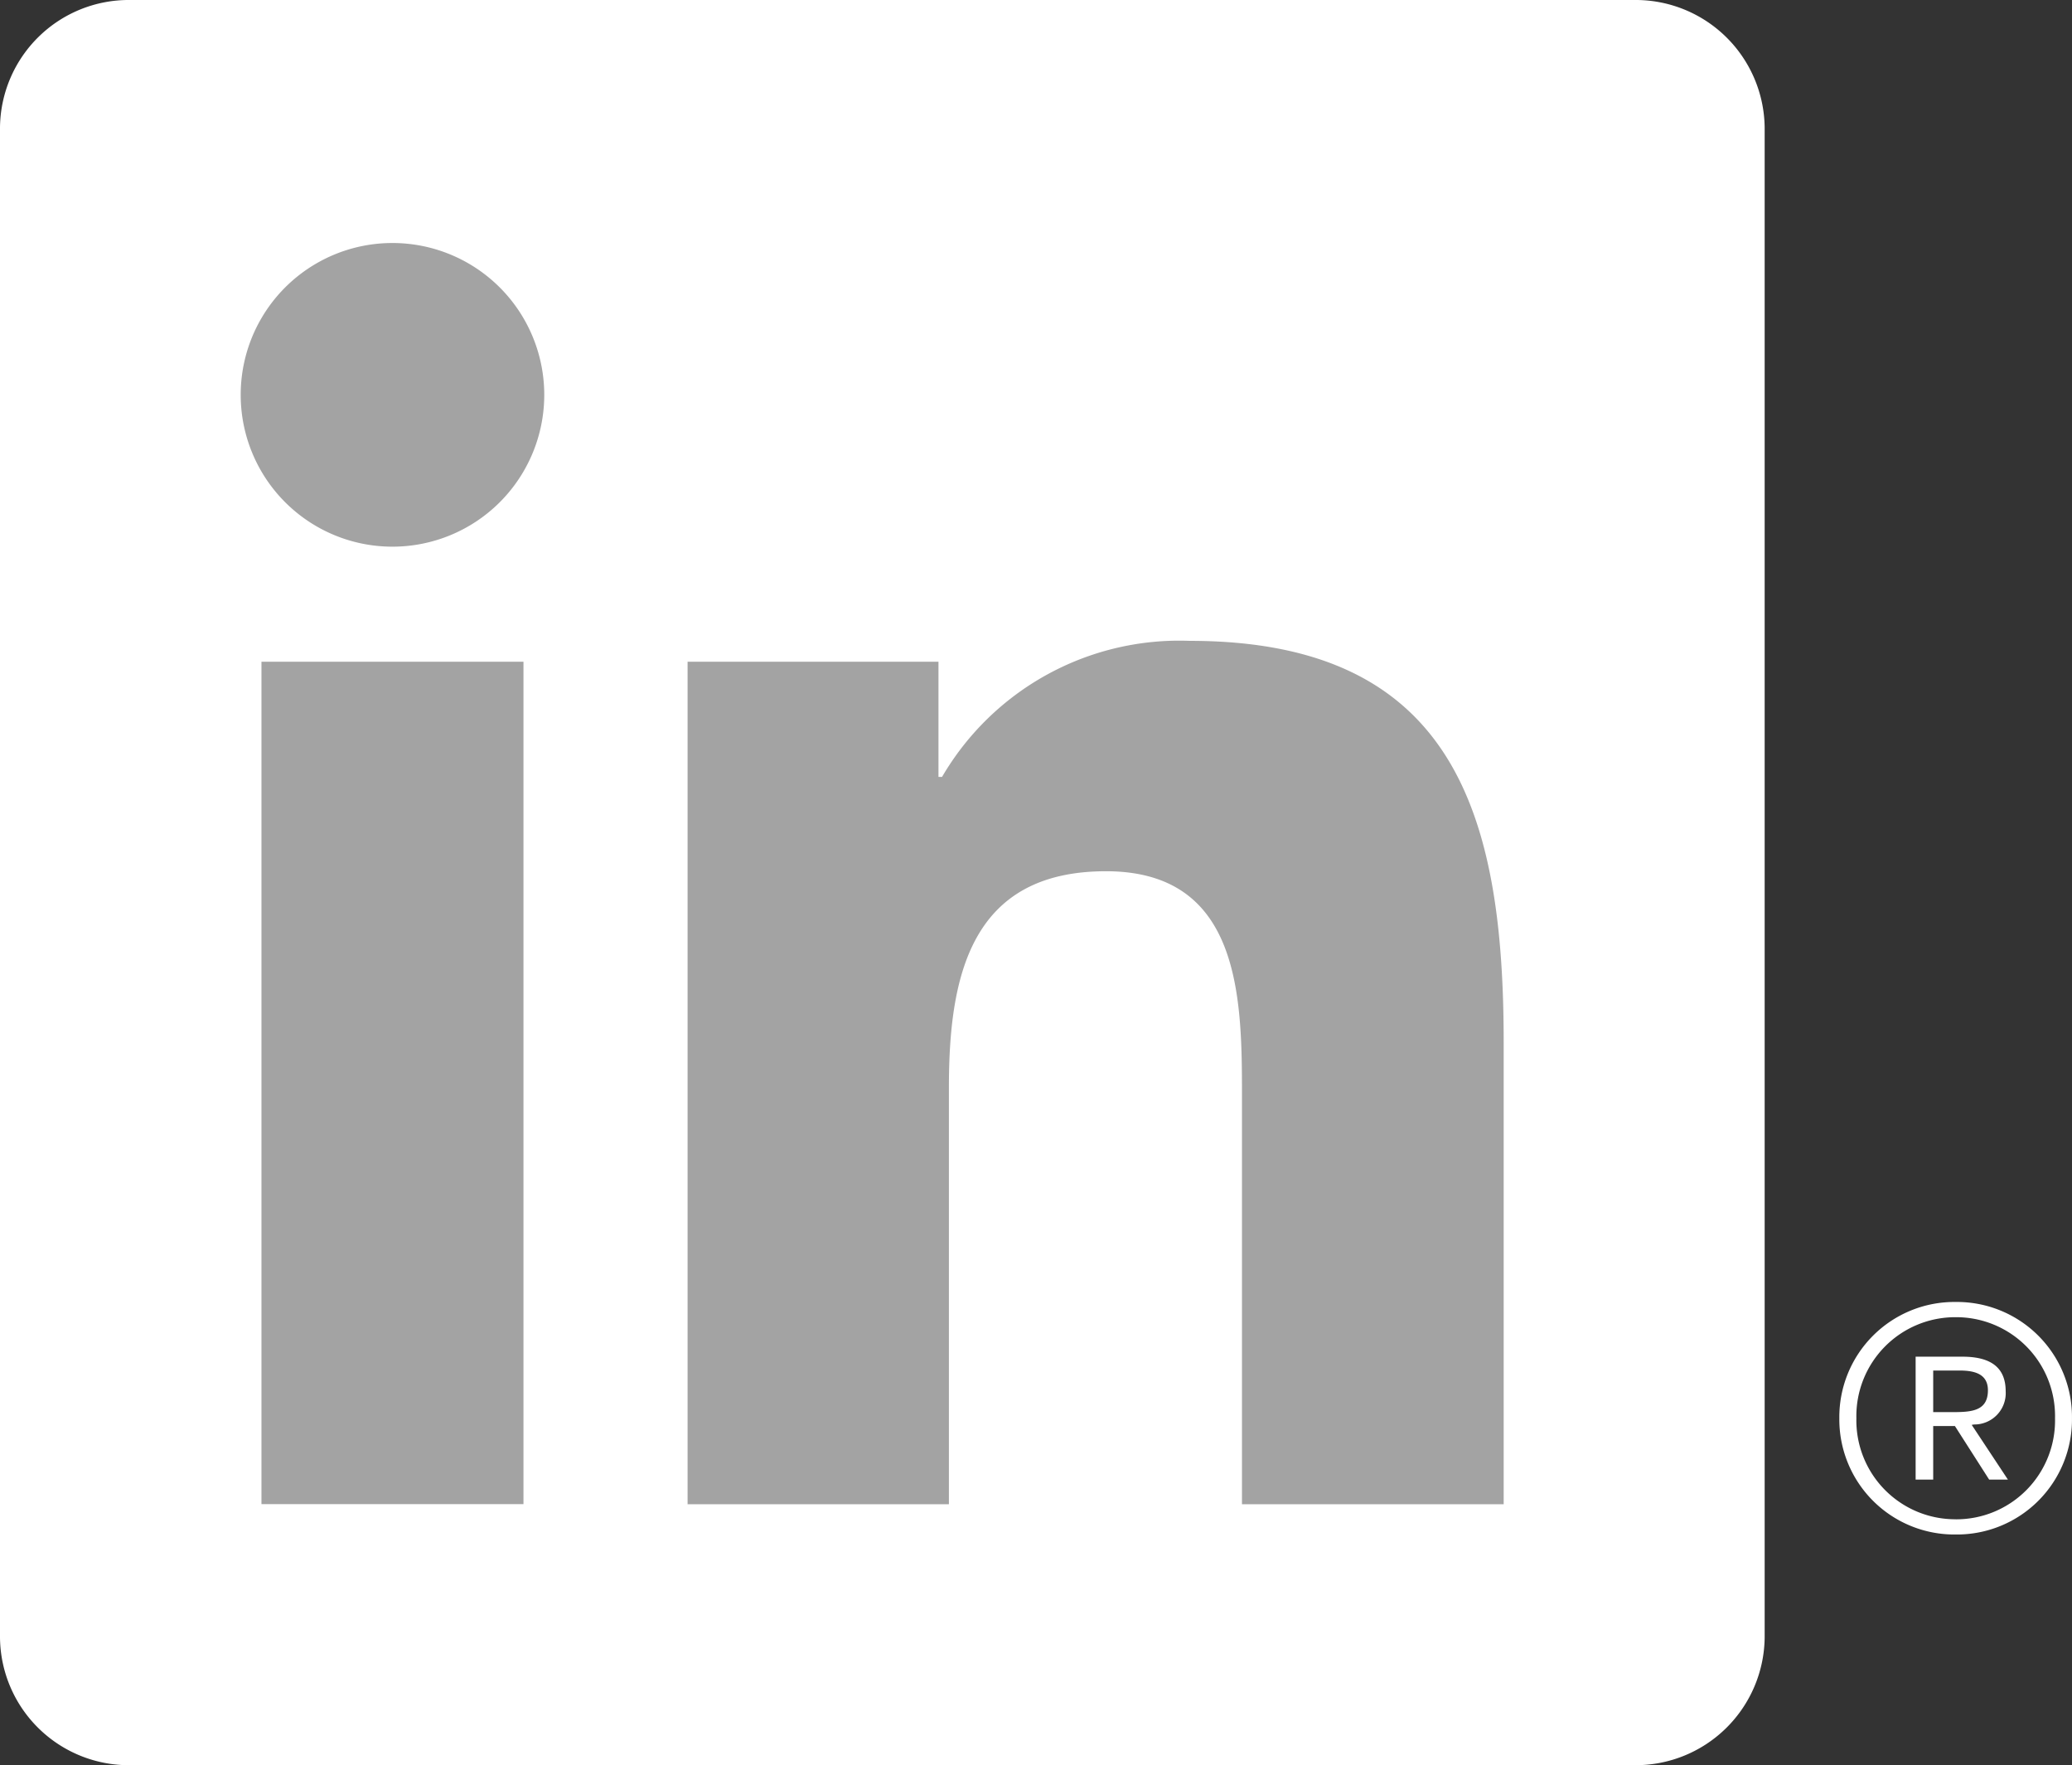 <svg xmlns="http://www.w3.org/2000/svg" width="89.705" height="76.401" viewBox="0 0 89.705 76.401">
  <rect x="0" y="0" width="89.705" height="76.401" fill="#333333" stroke="none"/>
  <g id="Linkedin" transform="translate(757.094 -244)">
    <g id="Group_48" data-name="Group 48" transform="translate(-677.462 300.352)">
      <path id="Path_10" data-name="Path 10" d="M-312.752,559.728a1.356,1.356,0,0,0,1.368-1.434c0-1.011-.616-1.5-1.876-1.5h-2.023v5.32h.761v-2.317h.941l.018.029,1.463,2.288h.812l-1.567-2.369Zm-.883-.535h-.887v-1.8h1.123c.584,0,1.246.1,1.246.856C-312.154,559.122-312.821,559.193-313.635,559.193Z" transform="translate(318.586 -554.426)" fill="#fff"/>
      <path id="Path_11" data-name="Path 11" d="M-327.843,544.193a4.981,4.981,0,0,0-5.038,5.032,4.98,4.98,0,0,0,5.038,5.032,4.979,4.979,0,0,0,5.034-5.032A4.98,4.98,0,0,0-327.843,544.193Zm0,9.405a4.28,4.28,0,0,1-4.3-4.373,4.281,4.281,0,0,1,4.3-4.373,4.278,4.278,0,0,1,4.3,4.373A4.277,4.277,0,0,1-327.843,553.6Z" transform="translate(332.881 -544.193)" fill="#fff"/>
    </g>
    <g id="Group_49" data-name="Group 49" transform="translate(-757.094 244)">
      <path id="Path_12" data-name="Path 12" d="M-686.347,244h-65.112a5.575,5.575,0,0,0-5.635,5.509v65.379a5.579,5.579,0,0,0,5.635,5.513h65.112a5.589,5.589,0,0,0,5.652-5.513V249.509A5.586,5.586,0,0,0-686.347,244Z" transform="translate(757.094 -244)" fill="#fff"/>
      <path id="Path_13" data-name="Path 13" d="M-700.683,318.155h11.343v36.46h-11.343Zm5.675-18.124a6.572,6.572,0,0,1,6.568,6.571,6.572,6.572,0,0,1-6.568,6.572,6.569,6.569,0,0,1-6.574-6.572,6.568,6.568,0,0,1,6.574-6.571" transform="translate(712.003 -289.513)" fill="#a3a3a3"/>
      <path id="Path_14" data-name="Path 14" d="M-598.5,392.666h10.862v4.984h.155a11.9,11.9,0,0,1,10.721-5.889c11.473,0,13.594,7.549,13.594,17.369v20h-11.33V411.4c0-4.228-.073-9.667-5.888-9.667-5.9,0-6.8,4.608-6.8,9.365v18.033H-598.5Z" transform="translate(628.268 -364.024)" fill="#a3a3a3"/>
    </g>
  </g>
</svg>
